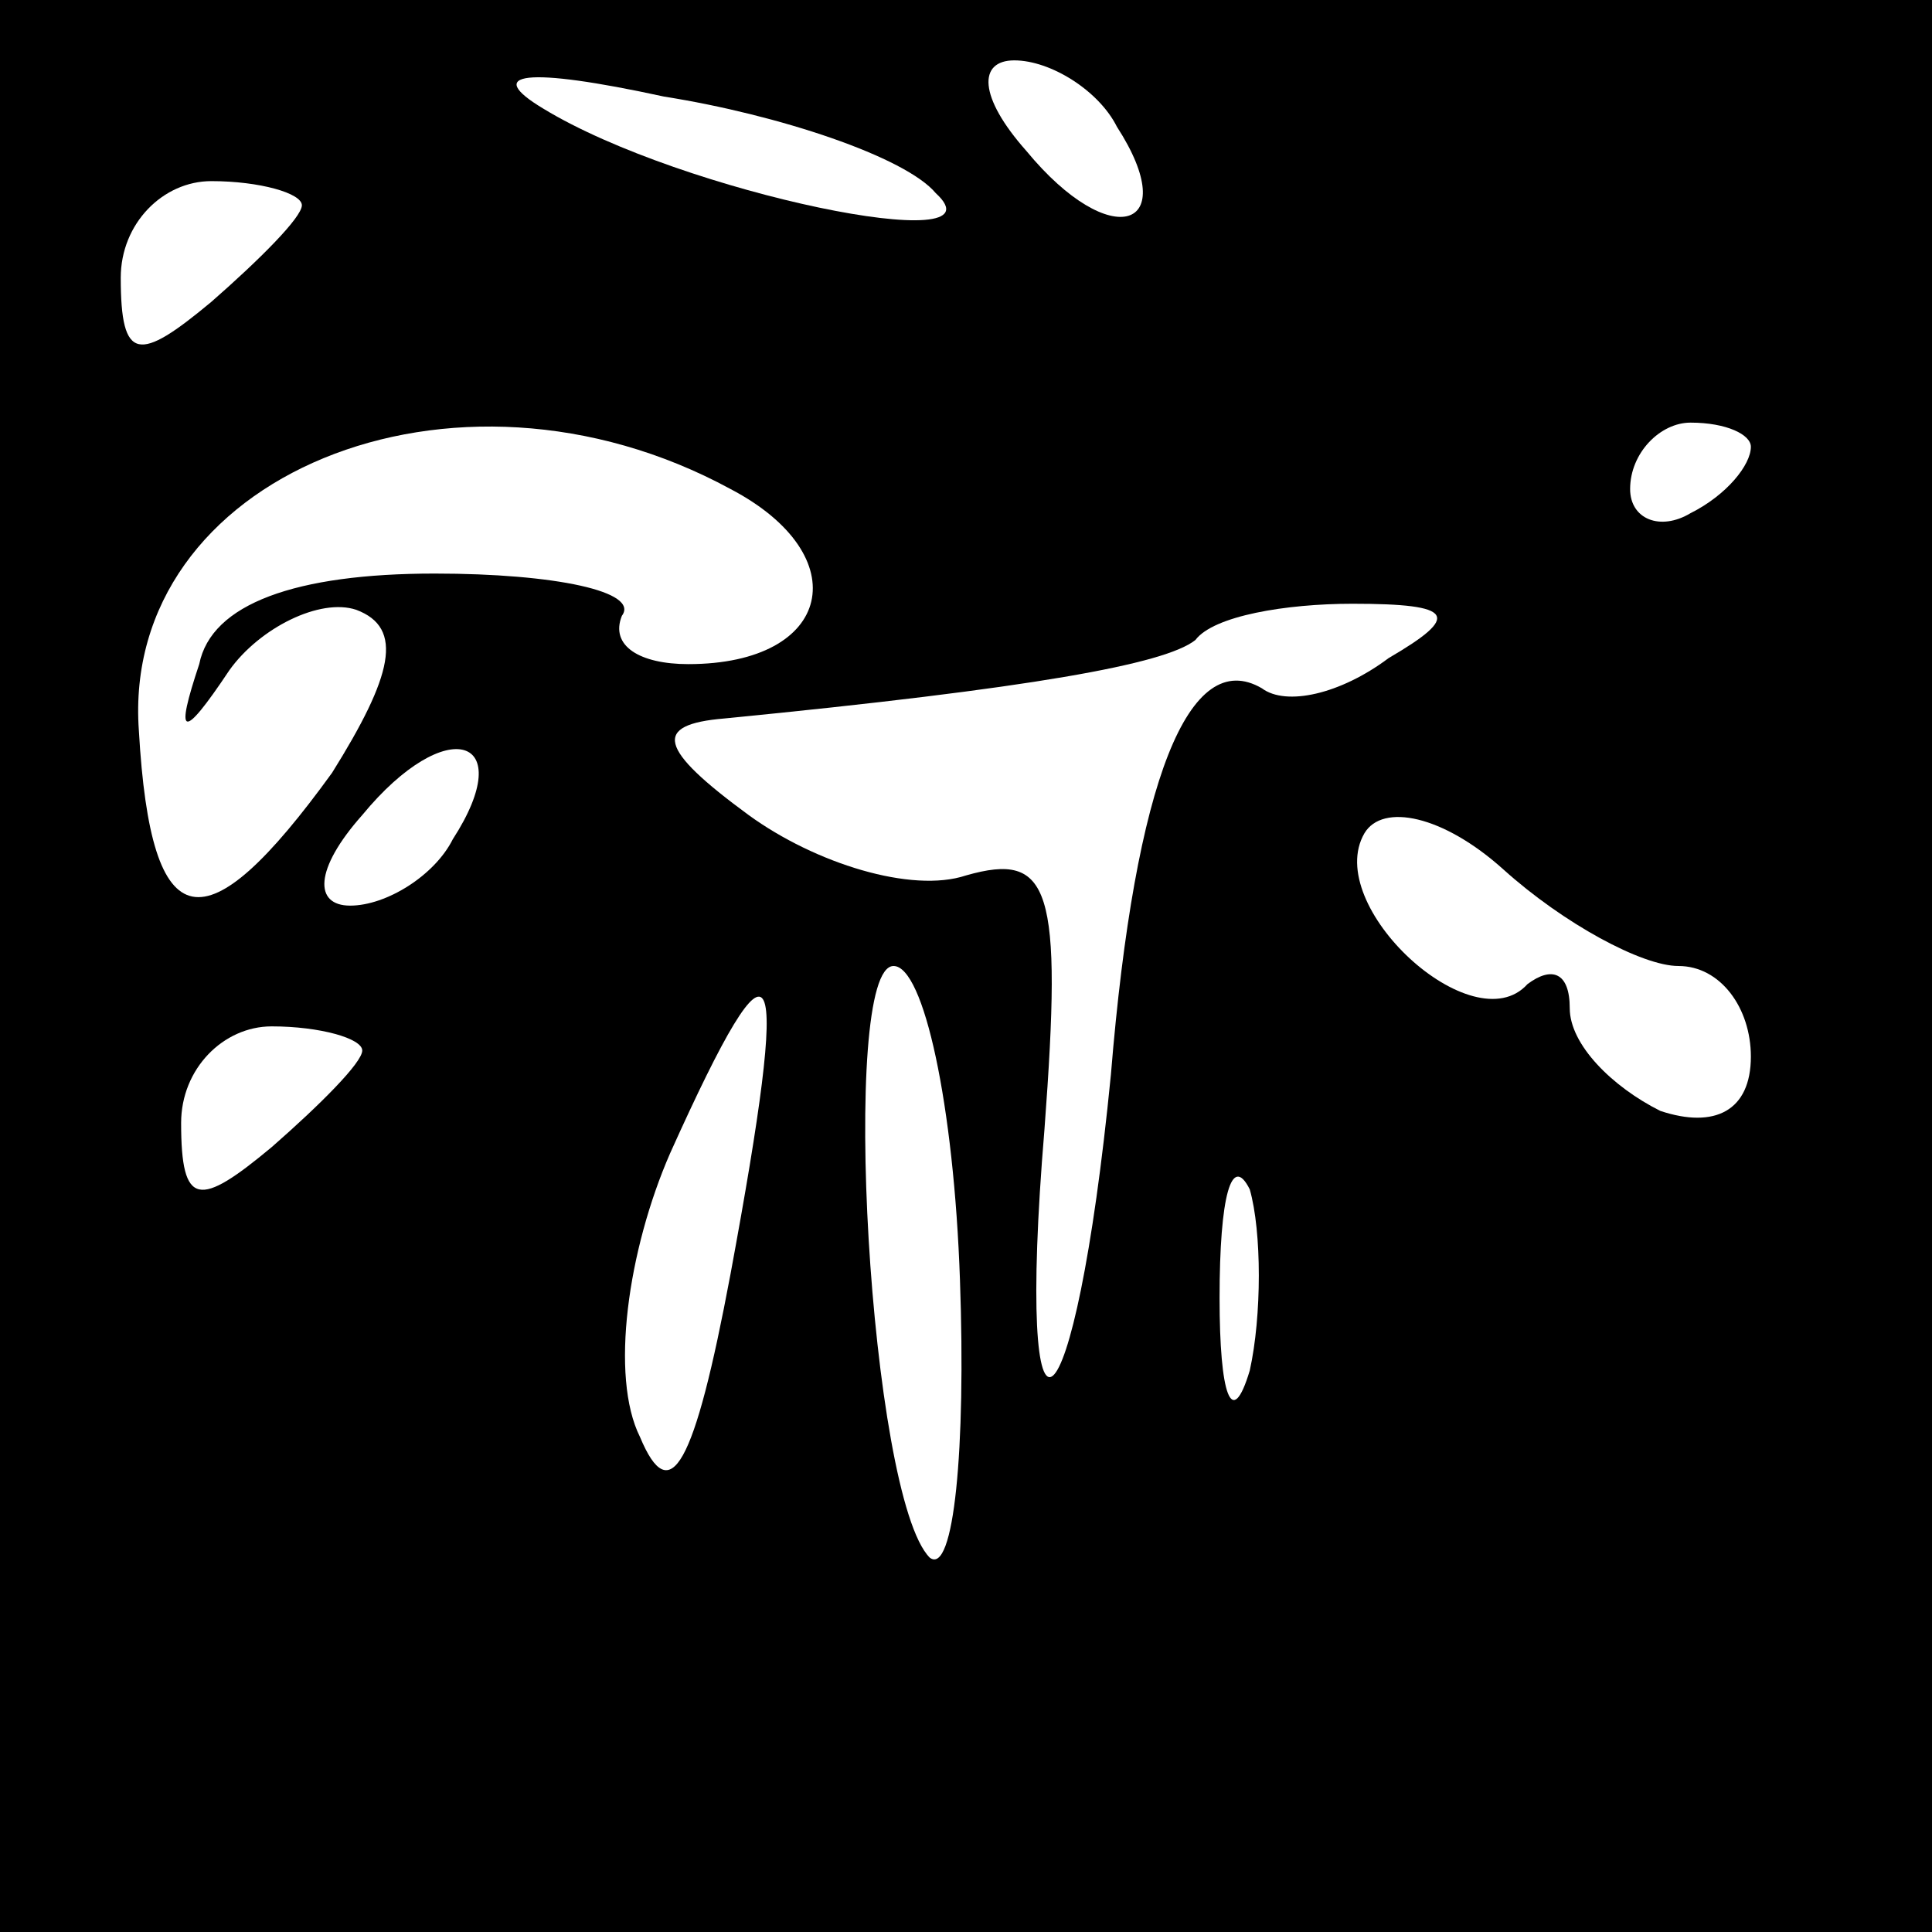 <?xml version="1.0" standalone="no"?>
<!DOCTYPE svg PUBLIC "-//W3C//DTD SVG 20010904//EN"
 "http://www.w3.org/TR/2001/REC-SVG-20010904/DTD/svg10.dtd">
<svg version="1.0" xmlns="http://www.w3.org/2000/svg"
 width="32pt" height="32pt" viewBox="0 0 32 32"
 preserveAspectRatio="xMidYMid meet">
<rect x="0" y="0" width="32" height="32" fill="#808080" stroke="none"/>
<g transform="translate(0,32) scale(0.1,-0.1)"
fill="#000000" stroke="none">
<path fill="#000000" stroke="none" d="M0 160 l0 -160 160 0 160 0 0 160 0
160 -160 0 -160 0 0 -160z"/>
<path fill="#ffffff" stroke="none" d="M155 288 c12 -11 -42 0 -65 14 -10 6
-3 7 20 2 19 -3 40 -10 45 -16z"/>
<path fill="#ffffff" stroke="none" d="M185 299 c11 -17 -1 -21 -15 -4 -8 9
-8 15 -2 15 6 0 14 -5 17 -11z"/>
<path fill="#ffffff" stroke="none" d="M50 286 c0 -2 -7 -9 -15 -16 -12 -10
-15 -10 -15 4 0 9 7 16 15 16 8 0 15 -2 15 -4z"/>
<path fill="#ffffff" stroke="none" d="M121 239 c21 -11 17 -29 -7 -29 -8 0
-13 3 -11 8 3 4 -11 7 -31 7 -23 0 -37 -5 -39 -15 -4 -12 -3 -13 5 -1 5 7 15
12 21 10 8 -3 6 -11 -4 -27 -21 -29 -30 -28 -32 7 -3 42 52 65 98 40z"/>
<path fill="#ffffff" stroke="none" d="M290 246 c0 -3 -4 -8 -10 -11 -5 -3
-10 -1 -10 4 0 6 5 11 10 11 6 0 10 -2 10 -4z"/>
<path fill="#ffffff" stroke="none" d="M230 211 c-8 -6 -17 -8 -21 -5 -12 7
-21 -15 -25 -64 -6 -61 -16 -69 -11 -9 3 40 1 46 -13 42 -9 -3 -25 2 -36 10
-15 11 -16 15 -4 16 51 5 73 9 78 13 3 4 15 6 26 6 17 0 18 -2 6 -9z"/>
<path fill="#ffffff" stroke="none" d="M75 181 c-3 -6 -11 -11 -17 -11 -6 0
-6 6 2 15 14 17 26 13 15 -4z"/>
<path fill="#ffffff" stroke="none" d="M278 160 c7 0 12 -7 12 -15 0 -9 -6
-12 -15 -9 -8 4 -15 11 -15 17 0 6 -3 7 -7 4 -9 -10 -34 13 -27 25 3 5 13 3
23 -6 10 -9 23 -16 29 -16z"/>
<path fill="#ffffff" stroke="none" d="M121 109 c-6 -32 -10 -39 -15 -27 -5
10 -2 31 5 47 18 40 20 34 10 -20z"/>
<path fill="#ffffff" stroke="none" d="M159 108 c1 -28 -1 -49 -5 -46 -10 10
-15 98 -6 98 5 0 10 -23 11 -52z"/>
<path fill="#ffffff" stroke="none" d="M60 146 c0 -2 -7 -9 -15 -16 -12 -10
-15 -10 -15 4 0 9 7 16 15 16 8 0 15 -2 15 -4z"/>
<path fill="#ffffff" stroke="none" d="M207 93 c-3 -10 -5 -4 -5 12 0 17 2 24
5 18 2 -7 2 -21 0 -30z"/>
</g>
</svg>
